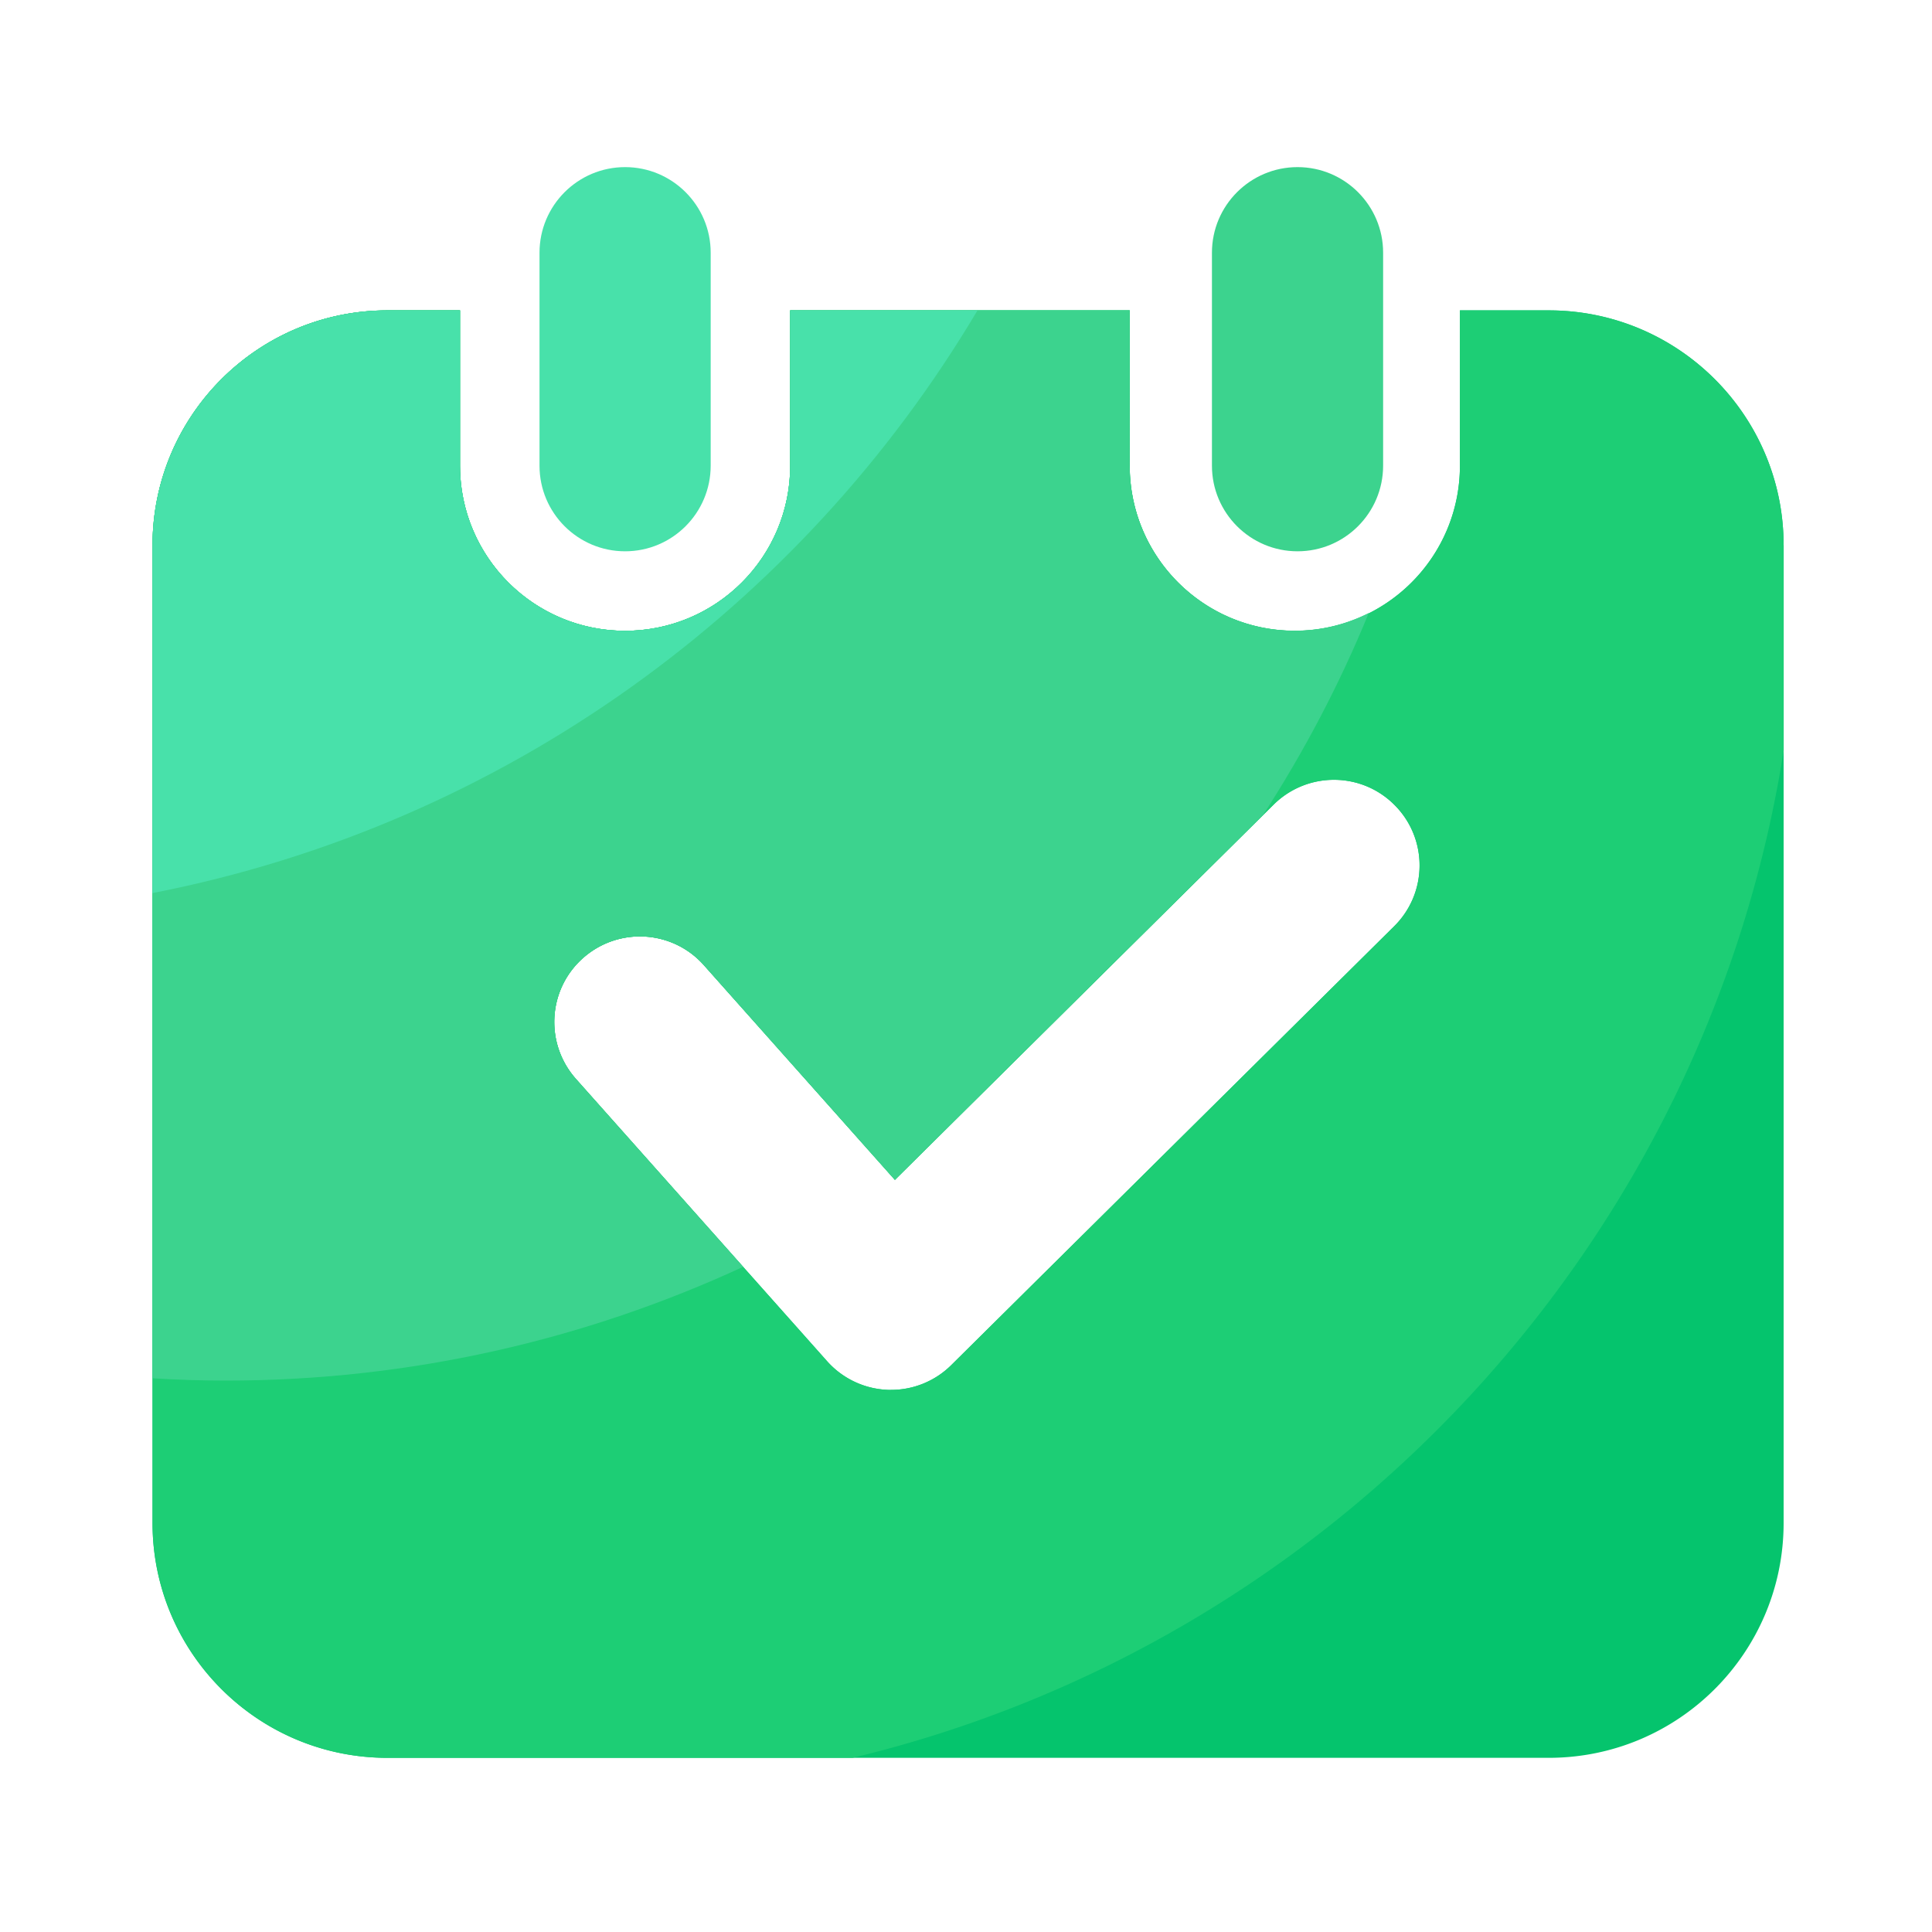 <?xml version="1.0" standalone="no"?><!DOCTYPE svg PUBLIC "-//W3C//DTD SVG 1.1//EN" "http://www.w3.org/Graphics/SVG/1.1/DTD/svg11.dtd"><svg t="1632748562817" class="icon" viewBox="0 0 1024 1024" version="1.1" xmlns="http://www.w3.org/2000/svg" p-id="8478" xmlns:xlink="http://www.w3.org/1999/xlink" width="200" height="200"><defs><style type="text/css"></style></defs><path d="M331.315 292.198c-25.037 0-45.363-20.326-45.363-45.363V133.939c0-25.037 20.326-45.363 45.363-45.363s45.363 20.326 45.363 45.363V246.784c0 25.088-20.326 45.414-45.363 45.414z" fill="#48E1AA" p-id="8479"></path><path d="M687.718 292.198c-25.037 0-45.363-20.326-45.363-45.363V133.939c0-25.037 20.326-45.363 45.363-45.363 25.037 0 45.363 20.326 45.363 45.363V246.784c0 25.088-20.326 45.414-45.363 45.414z" fill="#3CD38E" p-id="8480"></path><path d="M820.838 164.506h-47.053v82.33c0 48.333-39.168 87.501-87.501 87.501s-87.501-39.168-87.501-87.501V164.506H418.816v82.33c0 48.333-39.168 87.501-87.501 87.501s-87.501-39.168-87.501-87.501V164.506h-38.451c-68.762 0-124.518 55.757-124.518 124.518v518.144c0 68.762 55.757 124.518 124.518 124.518h615.475c68.762 0 124.518-55.757 124.518-124.518V289.024c0-68.762-55.757-124.518-124.518-124.518z m-81.869 326.4l-234.752 232.602a45.266 45.266 0 0 1-31.949 13.158h-1.434a45.43 45.43 0 0 1-32.461-15.206l-133.12-149.606c-16.64-18.739-15.002-47.411 3.738-64.051s47.411-15.002 64.051 3.738l101.274 113.818 200.755-198.912c17.818-17.613 46.541-17.51 64.154 0.307 17.664 17.766 17.562 46.49-0.256 64.154z" fill="#05C46D" p-id="8481"></path><path d="M945.357 289.024c0-68.762-55.757-124.518-124.518-124.518h-47.053v82.33c0 48.333-39.168 87.501-87.501 87.501s-87.501-39.168-87.501-87.501V164.506H418.816v82.33c0 48.333-39.168 87.501-87.501 87.501s-87.501-39.168-87.501-87.501V164.506h-38.451c-68.762 0-124.518 55.757-124.518 124.518v518.144c0 68.762 55.757 124.518 124.518 124.518h246.528c255.13-61.235 452.198-271.667 493.517-534.016V289.024z m-206.387 201.882l-234.752 232.602a45.266 45.266 0 0 1-31.949 13.158h-1.434a45.43 45.43 0 0 1-32.461-15.206l-133.12-149.606c-16.64-18.739-15.002-47.411 3.738-64.051s47.411-15.002 64.051 3.738l101.274 113.818 200.755-198.912c17.818-17.613 46.541-17.51 64.154 0.307 17.664 17.766 17.562 46.49-0.256 64.154z" fill="#1DCE75" p-id="8482"></path><path d="M119.398 731.75c98.048 0 190.976-21.709 274.483-60.314l-88.627-99.584c-16.64-18.739-15.002-47.411 3.738-64.051s47.411-15.002 64.051 3.738l101.274 113.818 195.174-193.434c21.76-33.69 40.602-69.427 55.962-107.008-11.827 5.939-25.088 9.37-39.219 9.37-48.333 0-87.501-39.168-87.501-87.501V164.506H418.816v82.33c0 48.333-39.168 87.501-87.501 87.501s-87.501-39.168-87.501-87.501V164.506h-38.451c-68.762 0-124.518 55.757-124.518 124.518v441.498c12.749 0.768 25.6 1.229 38.554 1.229z" fill="#3CD38E" p-id="8483"></path><path d="M518.093 164.506H418.816v82.33c0 48.333-39.168 87.501-87.501 87.501s-87.501-39.168-87.501-87.501V164.506h-38.451c-68.762 0-124.518 55.757-124.518 124.518v184.32c185.958-36.25 343.706-151.194 437.248-308.838z" fill="#48E1AA" p-id="8484"></path></svg>